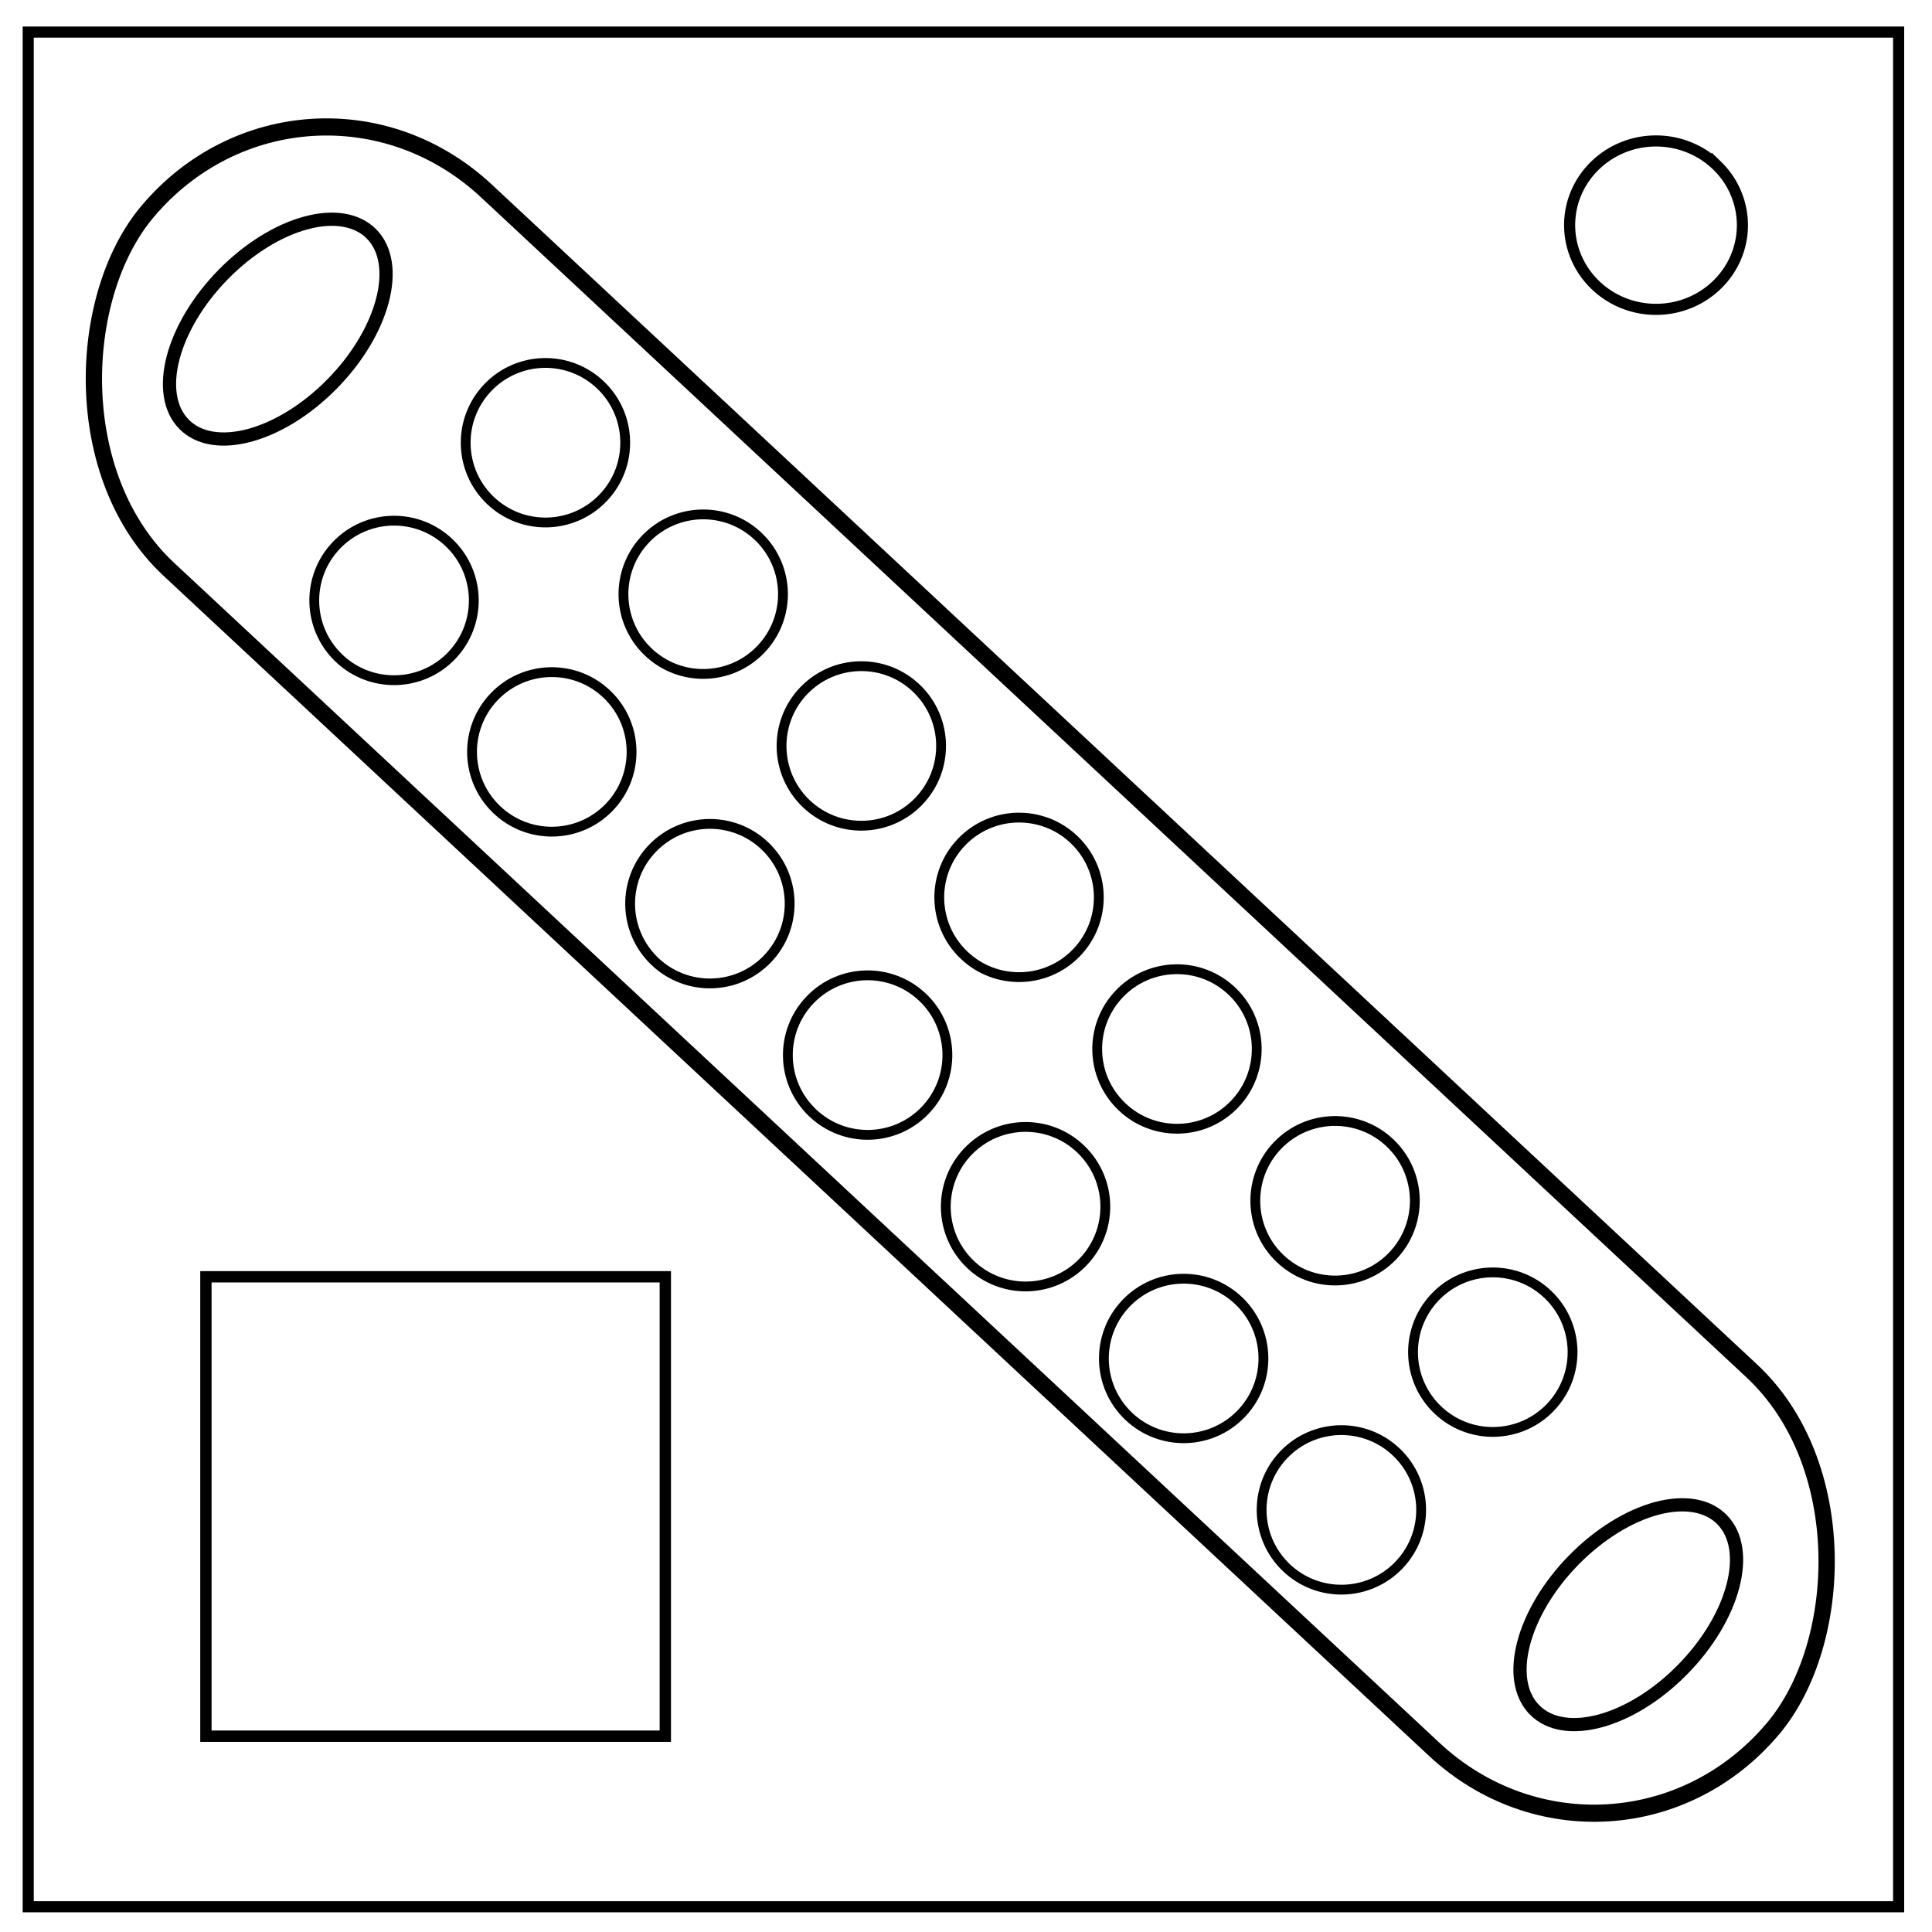 <svg xmlns="http://www.w3.org/2000/svg" fill="none" viewBox="0 0 348 348"><path stroke="#000" stroke-width="2" d="M5.08 5.78h336.91v337.67H5.08z"/><path stroke="#000" stroke-width="2" d="M282.73 40.55c0-8.37 6.97-15.16 15.56-15.16 4.13 0 8.09 1.6 11 4.44a14.97 14.97 0 0 1 4.56 10.72c0 8.38-6.96 15.17-15.56 15.17-8.59 0-15.56-6.8-15.56-15.17z"/><path stroke="#000" stroke-width="2.38" d="M33.15 76.42c-5.39-5.47-2.2-17.58 7.13-27.05 4.48-4.54 9.8-7.86 14.8-9.21 4.99-1.36 9.25-.64 11.84 1.98 5.39 5.47 2.2 17.58-7.13 27.05-9.32 9.46-21.25 12.7-26.64 7.23zm243.26 231.57c-5.39-5.48-2.2-17.58 7.12-27.05 4.48-4.55 9.8-7.86 14.8-9.22 5-1.35 9.26-.64 11.84 1.99 5.4 5.47 2.2 17.58-7.12 27.04-9.32 9.47-21.25 12.7-26.64 7.24z"/><rect width="400.49" height="88.86" x="44.91" y="-34.6" stroke="#000" stroke-linejoin="round" stroke-width="3.01" ry="44.43" transform="rotate(43) skewX(3)"/><g stroke="#000" stroke-linecap="square" stroke-width="1.7" transform="matrix(.72 -.75 .75 .72 50 -161.93)"><circle cx="-173.43" cy="194.46" r="13.82"/><circle cx="-135.55" cy="194.46" r="13.82"/><circle cx="-173.43" cy="232.35" r="13.82"/><circle cx="-135.55" cy="232.35" r="13.82"/><circle cx="-173.43" cy="270.32" r="13.82"/><circle cx="-135.55" cy="270.32" r="13.82"/><circle cx="-173.43" cy="308.2" r="13.82"/><circle cx="-135.55" cy="308.2" r="13.82"/><circle cx="-173.43" cy="346.13" r="13.82"/><circle cx="-135.55" cy="346.13" r="13.82"/><circle cx="-173.43" cy="384.1" r="13.82"/><circle cx="-135.55" cy="384.1" r="13.82"/><circle cx="-173.43" cy="421.98" r="13.82"/><circle cx="-135.55" cy="421.98" r="13.82"/></g><path stroke="#000" stroke-width="2.04" d="M37.09 229.98h82.75v82.75H37.09z"/></svg>